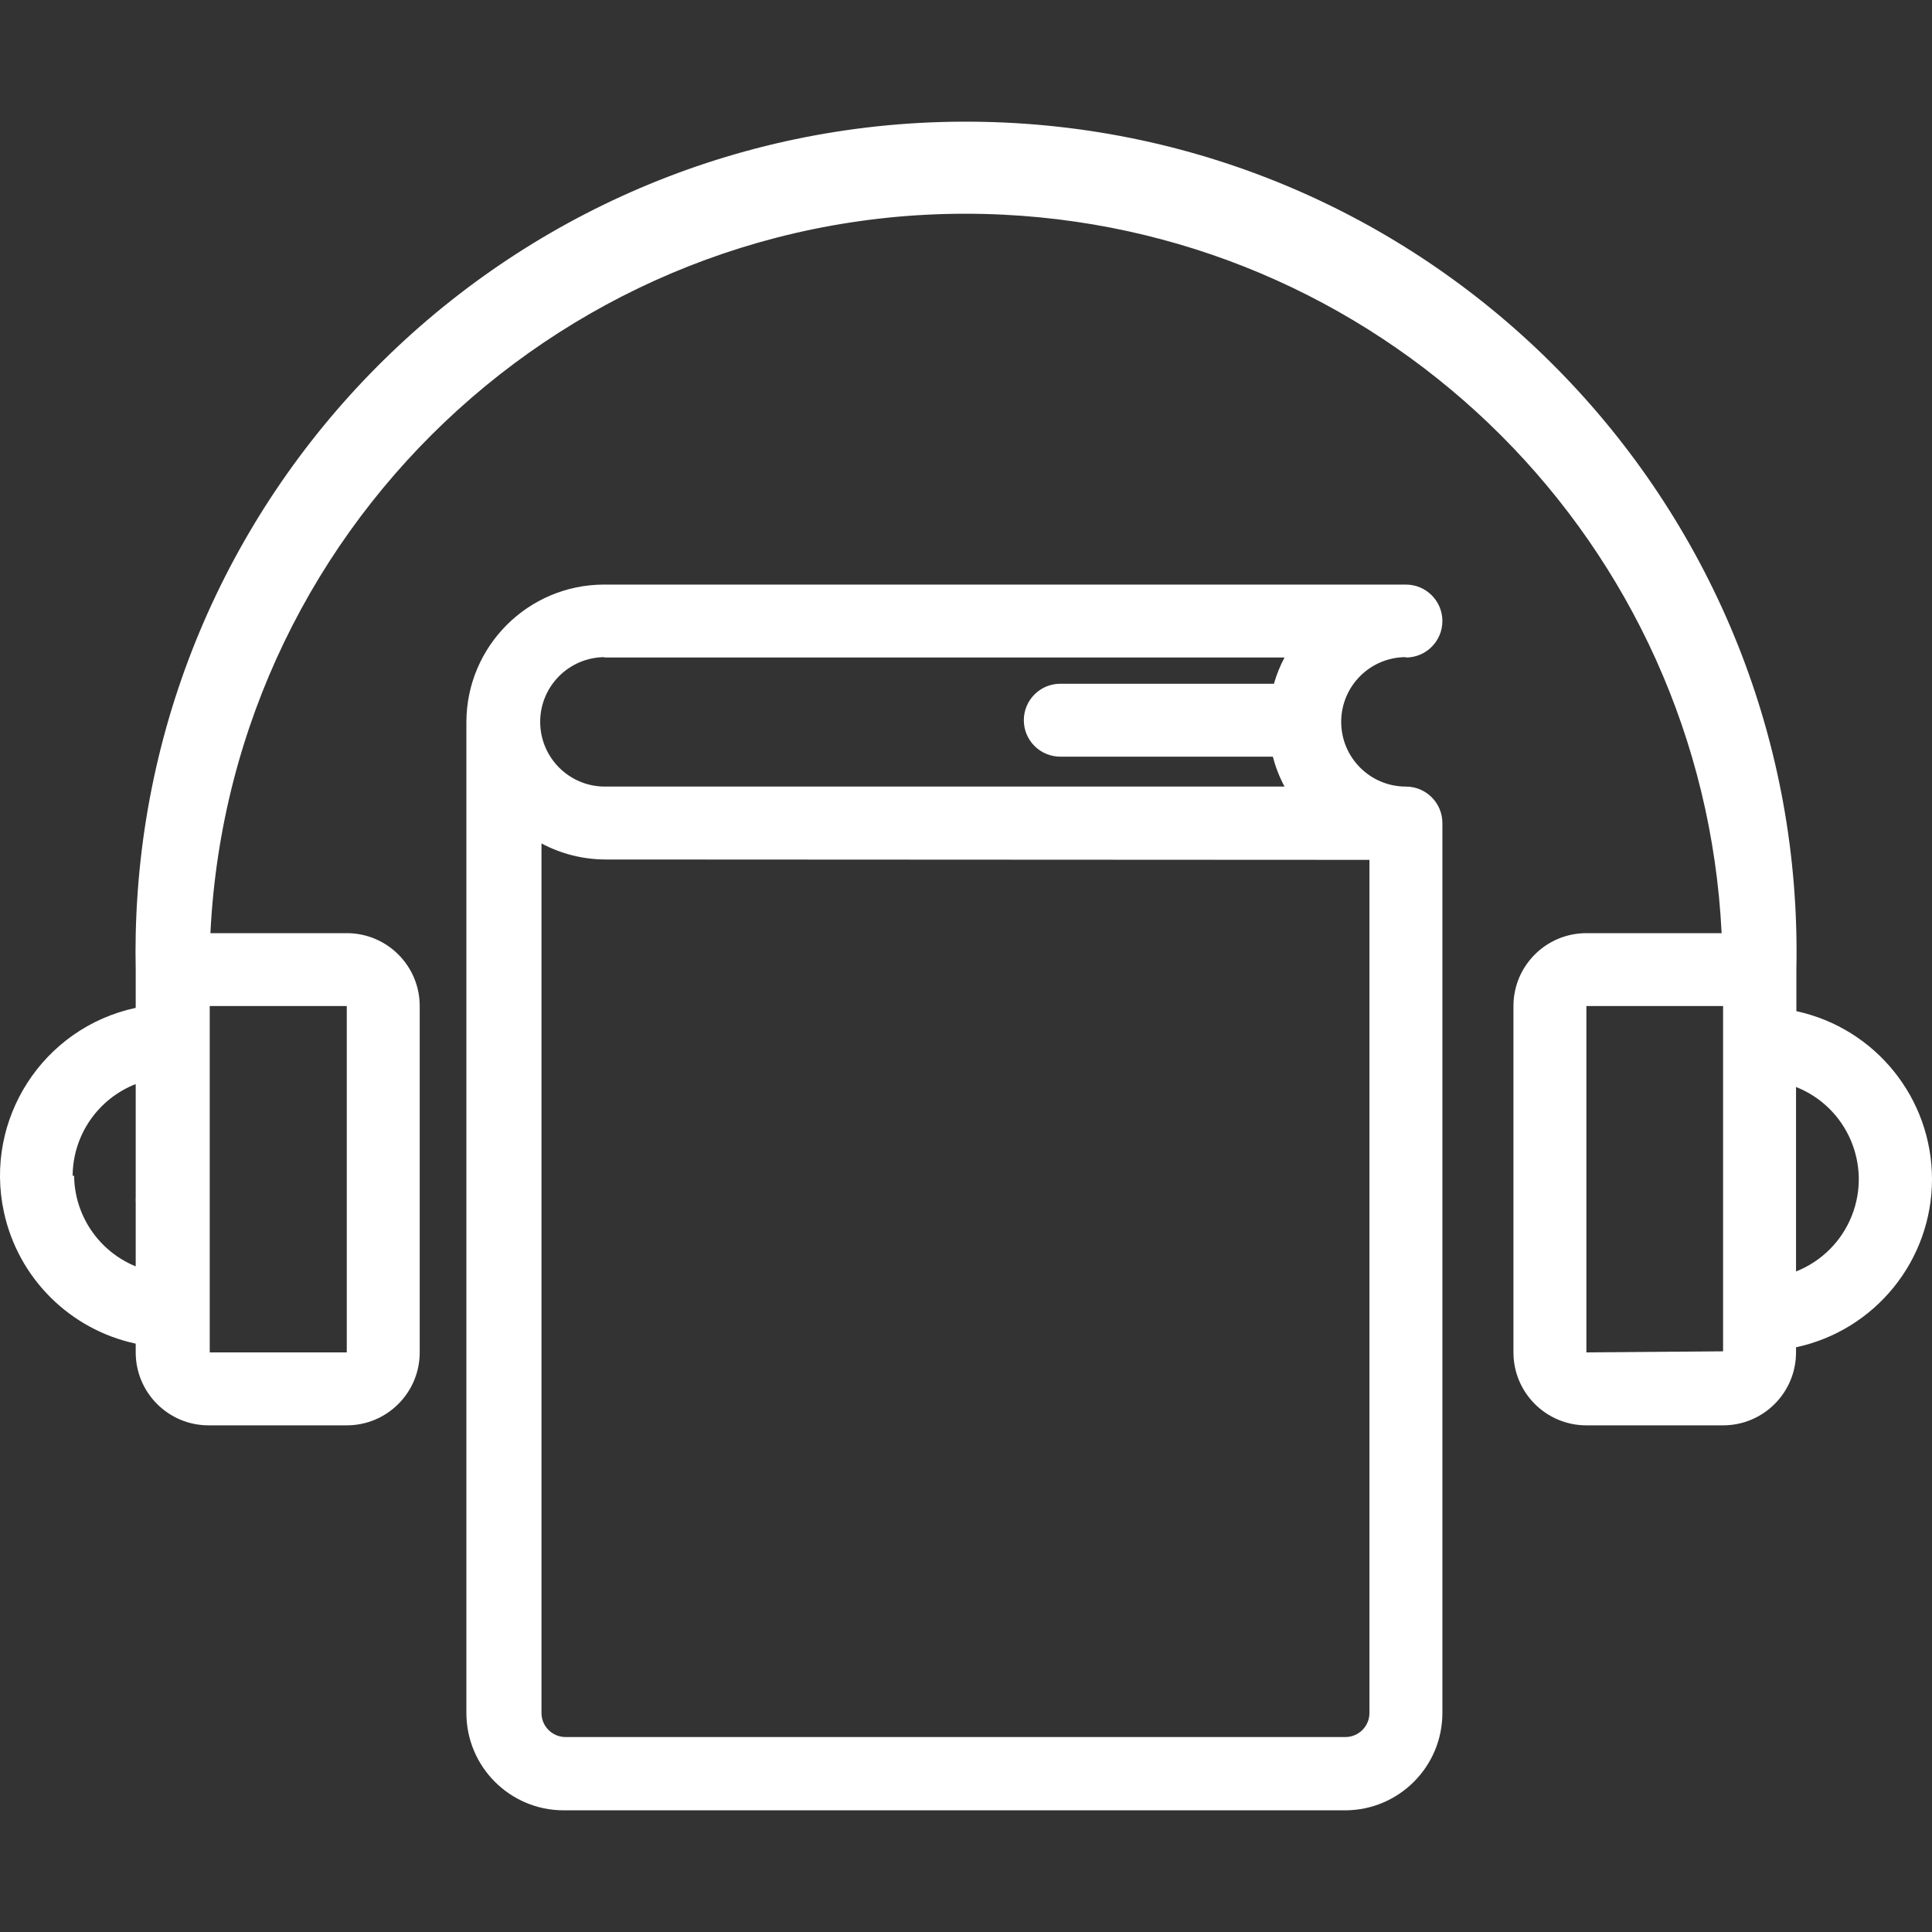 <svg width="45" height="45" viewBox="0 0 45 45" fill="none" xmlns="http://www.w3.org/2000/svg">
<rect x="0" y="0" width="45" height="45" fill="#333333" stroke="none"/>
<g clip-path="url(#clip0_956_35131)">
<path d="M32.746 18.321C31.914 18.321 31.239 17.646 31.239 16.813C31.239 15.981 31.914 15.306 32.746 15.306V15.315C33.215 15.315 33.596 14.934 33.596 14.465C33.596 13.996 33.215 13.616 32.746 13.616H14.064C12.298 13.621 10.868 15.051 10.863 16.818V39.898C10.863 41.151 11.878 42.166 13.13 42.166C13.144 42.166 13.158 42.166 13.173 42.166H31.337C32.582 42.161 33.591 41.153 33.596 39.907V19.17C33.596 18.701 33.215 18.321 32.746 18.321ZM14.09 15.306L14.064 15.315H29.919C29.815 15.509 29.733 15.714 29.672 15.926H24.696C24.227 15.926 23.847 16.306 23.847 16.775C23.847 17.244 24.227 17.624 24.696 17.624H29.647C29.71 17.866 29.801 18.1 29.919 18.321H14.09C13.257 18.321 12.582 17.646 12.582 16.813C12.582 15.981 13.257 15.306 14.09 15.306ZM31.897 39.898C31.897 40.208 31.646 40.459 31.337 40.459H13.173C12.863 40.459 12.612 40.208 12.612 39.898V19.645C13.075 19.892 13.591 20.02 14.115 20.019L31.897 20.028V39.898Z" fill="white"/>
<path d="M41.841 23.552V22.584C42.065 11.902 33.587 3.062 22.906 2.838C12.225 2.614 3.385 11.092 3.161 21.773C3.155 22.043 3.155 22.314 3.161 22.584V23.475C1.001 23.939 -0.374 26.066 0.09 28.226C0.42 29.764 1.622 30.966 3.161 31.296V31.5C3.161 32.438 3.921 33.199 4.859 33.199H8.077C9.015 33.199 9.776 32.438 9.776 31.5V23.433C9.776 22.495 9.015 21.735 8.077 21.735H4.901C5.379 12.015 13.646 4.522 23.366 5C32.417 5.445 39.655 12.683 40.1 21.735H36.95C36.012 21.735 35.251 22.495 35.251 23.433V31.5C35.251 32.438 36.012 33.199 36.95 33.199H40.134C41.072 33.199 41.833 32.438 41.833 31.5V31.381C43.679 30.985 44.998 29.355 45 27.467C44.999 25.581 43.684 23.951 41.841 23.552ZM3.161 27.891C3.158 27.928 3.158 27.965 3.161 28.002V29.496C2.3 29.144 1.735 28.311 1.726 27.382L1.692 27.39C1.696 26.443 2.279 25.595 3.161 25.25V27.891ZM8.077 23.433V31.5H4.885V23.433H8.077ZM40.134 30.626V31.475L36.95 31.5V23.433H40.134V30.626ZM43.133 28.315C42.898 28.91 42.427 29.38 41.833 29.615V25.318C43.019 25.787 43.601 27.128 43.133 28.315Z" fill="white"/>
</g>
<defs>
<clipPath id="clip0_956_35131">
<rect width="45" height="45" fill="white"/>
</clipPath>
</defs>
</svg>
